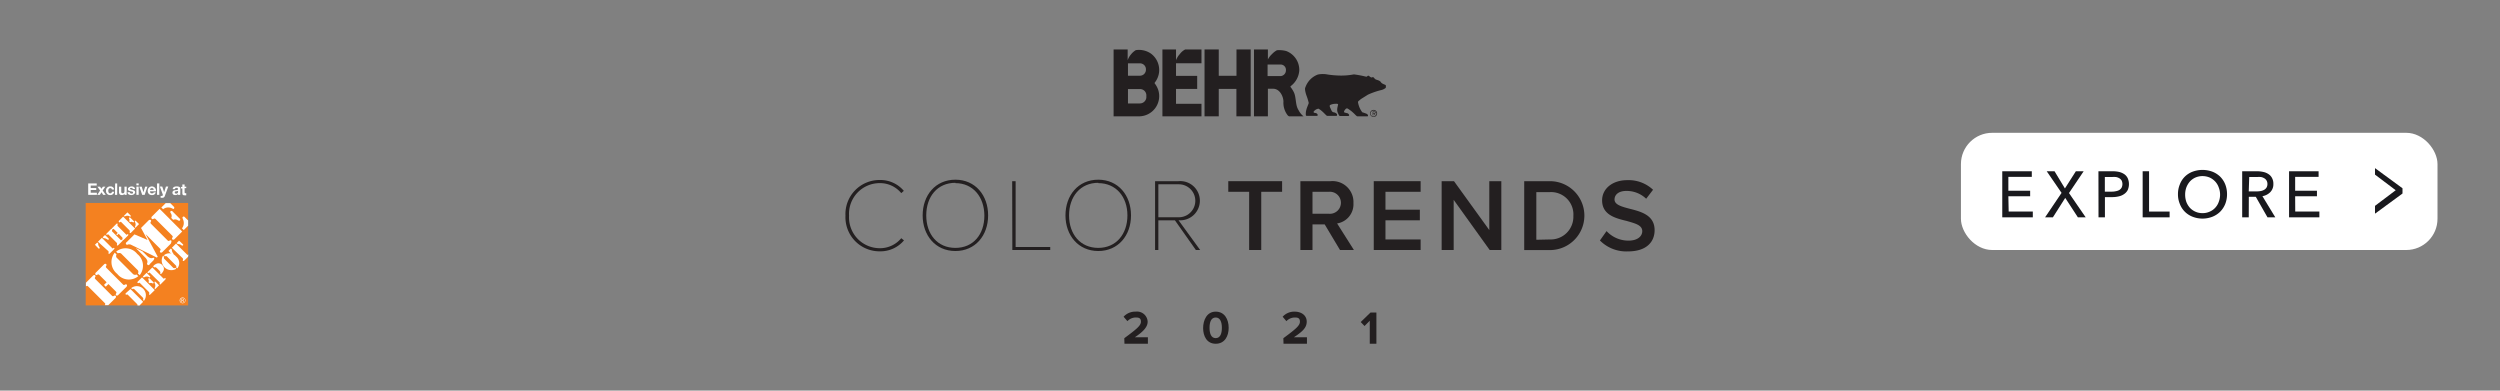 <svg xmlns="http://www.w3.org/2000/svg" viewBox="0 0 320 50"><rect x="0" y="0" width="320" height="50" fill="#808080" stroke="none"/><title>overlay</title><g id="Layer_2" data-name="Layer 2"><g id="rect"><rect width="320" height="50" fill="none"/></g><g id="CTA"><g id="Rounded_Rectangle_1" data-name="Rounded Rectangle 1"><rect x="251" y="17" width="61" height="15" rx="4" fill="#fff"/></g><g id="EXPLORE_" data-name="EXPLORE  &gt;"><path d="M257.11,27.08h3.09v.74h-3.91v-5.9h3.78v.72h-3v1.77h2.79v.71h-2.79Z" fill="#19191d"/><path d="M264.31,24.12l1.4-2.2h1l-1.88,2.79,2.14,3.11h-1l-1.62-2.49-1.58,2.49h-1l2.11-3.13-1.9-2.77h1Z" fill="#19191d"/><path d="M268.6,21.92h1.8a3.85,3.85,0,0,1,.86.09,2.07,2.07,0,0,1,.67.3,1.31,1.31,0,0,1,.42.51,1.89,1.89,0,0,1,0,1.5,1.39,1.39,0,0,1-.45.51,1.83,1.83,0,0,1-.68.3,3.38,3.38,0,0,1-.86.1h-.93v2.59h-.82Zm.82,2.61h.88a2.38,2.38,0,0,0,.55-.06,1.34,1.34,0,0,0,.44-.16.89.89,0,0,0,.28-.3,1.06,1.06,0,0,0,0-.9.89.89,0,0,0-.29-.29,1.28,1.28,0,0,0-.43-.16,3,3,0,0,0-.54,0h-.89Z" fill="#19191d"/><path d="M275.08,27.08h2.63v.74h-3.45v-5.9h.82Z" fill="#19191d"/><path d="M285.06,24.86a3.35,3.35,0,0,1-.23,1.25,3,3,0,0,1-.66,1,3,3,0,0,1-1,.64,3.51,3.51,0,0,1-2.5,0,2.87,2.87,0,0,1-1-.64,2.8,2.8,0,0,1-.65-1,3.17,3.17,0,0,1-.24-1.25,3.22,3.22,0,0,1,.24-1.26,2.76,2.76,0,0,1,.65-1,2.85,2.85,0,0,1,1-.63,3.66,3.66,0,0,1,2.5,0,3,3,0,0,1,1,.63,2.92,2.92,0,0,1,.66,1A3.4,3.4,0,0,1,285.06,24.86Zm-.89,0A2.49,2.49,0,0,0,284,24a2.16,2.16,0,0,0-.45-.76,2.26,2.26,0,0,0-.7-.51,2.34,2.34,0,0,0-.93-.19,2.26,2.26,0,0,0-.92.19,2.15,2.15,0,0,0-.7.51,2.51,2.51,0,0,0-.45.76,2.71,2.71,0,0,0-.15.91,2.83,2.83,0,0,0,.15.93,2.46,2.46,0,0,0,.45.75,2.19,2.19,0,0,0,.7.5,2.13,2.13,0,0,0,.92.19,2.1,2.1,0,0,0,.92-.19,2,2,0,0,0,.71-.5,2.12,2.12,0,0,0,.45-.75A2.6,2.6,0,0,0,284.17,24.86Z" fill="#19191d"/><path d="M287.84,27.82H287v-5.9h1.89a3.59,3.59,0,0,1,.81.09,1.83,1.83,0,0,1,.67.28,1.28,1.28,0,0,1,.45.5,1.5,1.5,0,0,1,.17.76,1.42,1.42,0,0,1-.4,1.05,1.84,1.84,0,0,1-1,.51l1.65,2.71h-1l-1.5-2.63h-.89Zm0-3.32h1a3.12,3.12,0,0,0,.55-.05,1.37,1.37,0,0,0,.43-.16.84.84,0,0,0,.3-.29.88.88,0,0,0,.11-.45.84.84,0,0,0-.11-.44.81.81,0,0,0-.29-.29,1.31,1.31,0,0,0-.42-.16,2.78,2.78,0,0,0-.51,0h-1Z" fill="#19191d"/><path d="M293.79,27.08h3.09v.74H293v-5.9h3.78v.72h-3v1.77h2.79v.71h-2.79Z" fill="#19191d"/><path d="M304,21.52l3.52,2.58v.67L304,27.35v-1l2.65-2-2.65-2Z" fill="#19191d"/></g></g><g id="Layer_9" data-name="Layer 9"><rect x="10.97" y="25.98" width="13.11" height="13.11" fill="#f48120"/><path d="M23,38.45a.37.37,0,1,1,.37.37A.37.37,0,0,1,23,38.45Zm.37.31a.31.31,0,1,0-.3-.31A.3.3,0,0,0,23.41,38.76Zm-.08-.1h-.06v-.42h.16c.1,0,.15,0,.15.12a.1.1,0,0,1-.11.11l.12.19h-.07l-.11-.18h-.08Zm.08-.24c.06,0,.1,0,.1-.07s0-.06-.09-.06h-.09v.13Z" fill="#fff"/><path d="M13.88,36.36l-.34.34-.23-.23.34-.34-.88-.88c-.14-.14-.16-.17-.34-.07a.15.15,0,0,1-.18,0,.19.19,0,0,1,0-.27l1.09-1.09s.15-.13.26,0a.14.14,0,0,1,0,.19c-.09.18-.06.19.08.34l2,2c.14.14.16.17.34.07a.17.17,0,0,1,.19,0c.11.12,0,.25,0,.27l-1.1,1.09s-.15.13-.26,0a.16.16,0,0,1,0-.19c.09-.18.07-.19-.08-.34ZM11,36.19l.93-.93s.15-.13.26,0a.14.14,0,0,1,0,.19c-.09.18-.06.19.08.34l2,2c.14.14.16.17.34.07a.17.17,0,0,1,.19,0c.11.11,0,.25,0,.27l-.94.93h-.44c.09-.18.07-.2-.08-.34l-2-2c-.15-.14-.17-.17-.34-.07h0Z" fill="#fff"/><path d="M14.92,32.58a.35.35,0,0,0,.08.47l2,2a.39.39,0,0,0,.48.08l.22.22a1.9,1.9,0,0,1-2.7-.3,1.92,1.92,0,0,1-.31-2.71ZM17.65,35a.36.36,0,0,0-.08-.48l-2-2a.38.38,0,0,0-.48-.09l-.22-.22a1.9,1.9,0,0,1,2.7.3,1.92,1.92,0,0,1,.31,2.71Z" fill="#fff"/><path d="M21.92,30.79a.16.16,0,0,0-.19,0c-.18.09-.2.07-.34-.08l-2-2c-.14-.15-.17-.17-.08-.34a.14.14,0,0,0,0-.19c-.11-.11-.24,0-.26,0l-1,1,.84,1.54h0L17.21,30l-1,1c-.05,0-.17.16-.05.28s.21,0,.26,0,.13,0,.22,0a1.22,1.22,0,0,1,.24.1l3.2,1.59.11-.11-1.56-2.9,1.79,1.8c.15.14.17.16.08.34a.16.16,0,0,0,0,.19c.11.11.25,0,.26,0l1.1-1.1S22,30.9,21.92,30.79Z" fill="#fff"/><path d="M18.9,32.83l-.67-.66-.85-.42h0l1.3,1.31c.42.54,0,.64.19.81s.27,0,.32-.09l.44-.44c0-.05.2-.2.08-.32S19.44,33.26,18.9,32.83Z" fill="#fff"/><path d="M19.43,27.73l1-1,2.89,2.9-1,1s-.16.13-.27,0a.16.16,0,0,1,0-.19c.1-.18.07-.2-.07-.34l-2-2c-.15-.14-.17-.17-.34-.08a.15.15,0,0,1-.19,0C19.3,27.88,19.42,27.75,19.43,27.73ZM21.79,26l.48.48s.09.1,0,.22-.12,0-.2,0a1.06,1.06,0,0,0-1.19.08l-.23-.22.56-.56Zm2.29,2.89-.56.56-.23-.22a1.12,1.12,0,0,0,.1-1.22c0-.08-.07-.17,0-.24a.16.16,0,0,1,.24,0l.45.45Zm-2.16-1a.59.59,0,0,0-.07-.61c-.05-.08-.09-.17,0-.25s.24,0,.27.07l.84.84s.19.15.07.27-.17,0-.25,0a.59.59,0,0,0-.61-.07Z" fill="#fff"/><path d="M16.79,36.88a1.16,1.16,0,0,1,1.63,1.63l-.12-.12c.11-.15,0-.28-.09-.37l-.93-.92c-.08-.09-.21-.2-.36-.09Z" fill="#fff"/><path d="M17.59,39.09s0,0,0-.05,0-.11-.06-.14l-1.14-1.14s-.09-.1-.14-.07-.11.07-.16,0,0-.12,0-.16L16.7,37l1.62,1.63-.47.48Z" fill="#fff"/><path d="M17.61,36.07l.57-.57,1.63,1.63-.58.57s-.08.08-.14,0a.07.07,0,0,1,0-.1c.06-.1,0-.11,0-.19l-1.14-1.14c-.08-.08-.09-.1-.19-.05a.09.09,0,0,1-.11,0C17.53,36.16,17.6,36.08,17.61,36.07Zm.67-.67.48-.48.44.44s.06,0,0,.12-.07,0-.11,0a.61.61,0,0,0-.68.05Zm1.5,1.5a.62.62,0,0,0,0-.68s0-.1,0-.14a.09.09,0,0,1,.14,0l.44.44-.5.5ZM19,36.13a.34.34,0,0,0,0-.35.11.11,0,0,1,0-.14c.07-.06.14,0,.16,0l.47.47s.1.09,0,.15-.09,0-.14,0a.35.35,0,0,0-.34,0Z" fill="#fff"/><path d="M19.6,34.08a1.13,1.13,0,0,1,.51-.35.63.63,0,0,1,.65.19.66.66,0,0,1,.2.65,1.26,1.26,0,0,1-.35.51L20.48,35c.11-.16,0-.25-.08-.36l-.33-.33c-.1-.09-.21-.16-.34-.07Zm-.38.87c-.09-.08-.1-.09-.2,0a.08.08,0,0,1-.1,0,.1.1,0,0,1,0-.15l.58-.57,1.38,1.38c.08.08.09.09.19,0a.09.09,0,0,1,.11,0c.06.07,0,.14,0,.15l-.61.62a.08.08,0,0,1-.13,0,.08.08,0,0,1,0-.1c.05-.1,0-.1-.05-.18Z" fill="#fff"/><path d="M21,32.89a.2.2,0,0,0,.05.26l1.12,1.13a.22.22,0,0,0,.27,0l.13.12a1.23,1.23,0,0,1-1.69-1.69Zm1.54,1.34a.2.2,0,0,0-.05-.27l-1.12-1.13a.21.21,0,0,0-.27,0L21,32.66a1.09,1.09,0,0,1,1.53.17,1.07,1.07,0,0,1,.17,1.52Z" fill="#fff"/><path d="M24.08,32.86l-.52.52s-.09.07-.15,0a.09.09,0,0,1,0-.11c.05-.1,0-.11,0-.19L22,31.71l.53-.53,1.39,1.38c.08.08.09.1.19,0Zm-.66-1.59a.09.09,0,0,1,0,.14c-.06.06-.13,0-.18,0a.68.68,0,0,0-.5-.17l-.13-.13.31-.31Zm-1.86.85.31-.31.13.12a.71.71,0,0,0,.18.51c0,.05.08.12,0,.18a.09.09,0,0,1-.13,0Z" fill="#fff"/><path d="M12.54,30.94l.5-.5,1.3,1.3c.08.08.09.09.18,0a.11.11,0,0,1,.1,0,.1.1,0,0,1,0,.14l-.58.58s-.08.07-.14,0,0-.06,0-.1,0-.1,0-.18Zm1.37-.41a.1.1,0,0,1,0,.13c-.06.06-.12,0-.18,0a.65.65,0,0,0-.47-.17l-.12-.12.3-.29Zm-1.76.8.3-.29.12.11a.67.67,0,0,0,.16.48c0,.05.09.11,0,.17a.09.09,0,0,1-.13,0Z" fill="#fff"/><path d="M15.41,30.68c.07.08.08.09.18,0a.08.08,0,0,1,.1,0c.06.06,0,.13,0,.14l-.58.58a.09.09,0,0,1-.13,0,.08.08,0,0,1,0-.1c0-.09,0-.1,0-.18l-1.07-1.07c-.07-.08-.08-.09-.18,0a.08.08,0,0,1-.1,0c-.06-.06,0-.13,0-.14l.57-.58s.08-.07.14,0a.08.08,0,0,1,0,.1c0,.09,0,.1,0,.18Zm-.22-.76L15,30.1,14.89,30l.18-.18-.46-.46c-.08-.08-.09-.09-.18,0a.11.11,0,0,1-.1,0,.1.1,0,0,1,0-.14l.58-.58s.08-.07.14,0a.11.11,0,0,1,0,.1c-.05.09,0,.1,0,.18l1.07,1.07c.07.07.08.09.18,0a.08.08,0,0,1,.1,0c.06.06,0,.13,0,.14l-.58.58s-.08.07-.14,0a.08.08,0,0,1,0-.1c0-.1,0-.11,0-.18Z" fill="#fff"/><path d="M15.22,28.27l.54-.54,1.53,1.53-.54.54s-.08.07-.14,0a.08.08,0,0,1,0-.1c0-.1,0-.11,0-.18l-1.07-1.07c-.08-.08-.09-.09-.18,0a.11.11,0,0,1-.1,0C15.15,28.35,15.21,28.28,15.22,28.27Zm.63-.63.46-.46.41.41a.08.08,0,0,1,0,.12.09.09,0,0,1-.11,0,.56.56,0,0,0-.63,0Zm1.41,1.41a.59.59,0,0,0,0-.65s0-.09,0-.12a.08.08,0,0,1,.13,0l.41.4-.47.48Zm-.73-.73a.29.29,0,0,0,0-.32c0-.05-.05-.09,0-.14s.13,0,.15,0l.44.44s.1.08,0,.14-.09,0-.14,0a.29.29,0,0,0-.32,0Z" fill="#fff"/><path d="M11.29,23.48h1.09v.27h-.77v.32h.71v.25h-.71v.35h.79v.27H11.29Z" fill="#fff"/><path d="M12.81,24.39l-.34-.5h.33l.18.27.19-.27h.32l-.35.49.39.56H13.2L13,24.61l-.22.33h-.33Z" fill="#fff"/><path d="M14.32,24.26a.19.19,0,0,0-.21-.18c-.19,0-.25.19-.25.34s.06.33.24.33a.22.22,0,0,0,.23-.21h.28a.47.47,0,0,1-.51.43.51.51,0,0,1-.53-.54.52.52,0,0,1,.54-.57.45.45,0,0,1,.5.4Z" fill="#fff"/><path d="M14.74,23.48H15v1.46h-.29Z" fill="#fff"/><path d="M16.21,24.94h-.27V24.8h0a.36.36,0,0,1-.32.17c-.31,0-.39-.17-.39-.43v-.65h.29v.59c0,.18.05.26.19.26s.22-.08.22-.3v-.55h.29Z" fill="#fff"/><path d="M16.62,24.6c0,.13.11.18.22.18s.19,0,.19-.14-.12-.11-.33-.16-.33-.1-.33-.28.23-.34.46-.34.44.08.46.34H17c0-.12-.1-.15-.2-.15s-.16,0-.16.1.16.12.33.16.33.1.33.3-.24.36-.48.36-.49-.09-.5-.37Z" fill="#fff"/><path d="M17.75,23.72h-.29v-.24h.29Zm-.29.17h.29v1.05h-.29Z" fill="#fff"/><path d="M18.52,24.94H18.2l-.36-1.05h.3l.22.72h0l.22-.72h.29Z" fill="#fff"/><path d="M19.2,24.49c0,.18.1.26.26.26a.26.26,0,0,0,.23-.13h.25a.46.46,0,0,1-.49.35.51.51,0,0,1-.54-.55.53.53,0,1,1,1.05.07Zm.47-.19c0-.14-.09-.22-.23-.22a.23.23,0,0,0-.24.22Z" fill="#fff"/><path d="M20.1,23.48h.29v1.46H20.1Z" fill="#fff"/><path d="M21.1,25.08a.33.33,0,0,1-.36.24h-.18v-.24h.17a.14.14,0,0,0,.1-.2l-.37-1h.31l.24.72h0l.23-.72h.3Z" fill="#fff"/><path d="M22.11,24.21c0-.27.26-.35.5-.35s.47.05.47.3v.55a.63.63,0,0,0,0,.23h-.29a.3.3,0,0,1,0-.1.47.47,0,0,1-.36.13c-.2,0-.36-.1-.36-.31s.18-.3.36-.32.35,0,.35-.14-.09-.15-.19-.15a.18.18,0,0,0-.2.16Zm.68.22a.76.76,0,0,1-.25.06c-.09,0-.17.05-.17.15s.09.14.18.14a.22.22,0,0,0,.24-.24Z" fill="#fff"/><path d="M23.63,23.89h.21v.19h-.21v.53c0,.09,0,.12.12.12h.09V25h-.17c-.18,0-.33,0-.33-.25v-.63h-.18v-.19h.18v-.32h.29Z" fill="#fff"/></g><g id="Layer_6" data-name="Layer 6"><path d="M177.37,10.89a.64.64,0,0,1,0,.36,1.46,1.46,0,0,1-.62.29,9.51,9.51,0,0,0-1.66.58c-.35.23-.89.54-1,.65s-.24.16-.27.29a2.92,2.92,0,0,0,.55,1.31,5.25,5.25,0,0,1,.59.21c.14.08.21.31.07.31h-1.27c-.19,0-.43-.49-1.27-1-.18-.06-.27.09-.33.16a.61.61,0,0,0-.13.27c0,.11.33.13.48.19a.37.37,0,0,1,.17.18.11.11,0,0,1-.1.16h-1c-.1,0-.16,0-.26-.24a2.22,2.22,0,0,1-.11-.25c-.12-.33,0-.64.07-1-.08-.1-.2-.08-.36-.07a1.49,1.49,0,0,0-.66.15c-.13.1,0,.33.06.46s.16.44.36.47a.69.69,0,0,1,.46.24.14.14,0,0,1,0,.07c0,.12,0,.16-.16.15h-1.1c-.13,0-.52-.58-1.11-.92a.93.93,0,0,0-.53.27c-.07.07-.14.14-.08.21s.13.05.25.08a.34.34,0,0,1,.25.2s0,.16-.05.16h-1.34a.14.14,0,0,1-.12-.07,2,2,0,0,1,.08-.77c.07-.27.26-.67.29-.81a7.11,7.11,0,0,0-.31-1c-.08-.25-.25-.82-.12-1a2.68,2.68,0,0,1,1.6-1.64,3.14,3.14,0,0,1,1.26,0,11.34,11.34,0,0,0,1.24.12,8.62,8.62,0,0,0,2.11-.14,13.37,13.37,0,0,1,1.58.3c.14,0,.19-.2.33-.11s.28.27.46.18a.11.11,0,0,1,.13,0,2.12,2.12,0,0,0,.26.26c.1.07.54.13.68.35S177.14,10.77,177.37,10.89Z" fill="#231f20"/><path d="M176,14.41c0-.06-.06-.07-.12-.07h-.1v.16h.09C175.89,14.5,176,14.49,176,14.41Zm-.1-.14q.18,0,.18.15c0,.09-.06.13-.14.14l.15.22H176l-.13-.22h-.09v.22h-.08v-.51Z" fill="#231f20"/><path d="M175.82,14.16a.37.37,0,1,0,.36.37A.36.36,0,0,0,175.82,14.16Zm-.45.37a.45.45,0,1,1,.45.44A.45.45,0,0,1,175.37,14.53Z" fill="#231f20"/><path d="M166.85,14.89H165a.53.53,0,0,1-.2-.16,2.6,2.6,0,0,1-.52-1.72c0-.63-.45-1.65-1.32-1.65h-.67v3.53h-1.78V6.33h1.78V7.61a2.4,2.4,0,0,1,.52-.68,2.44,2.44,0,0,1,.64-.5,3.52,3.52,0,0,1,1.18.1A2.59,2.59,0,0,1,166.31,9,2.74,2.74,0,0,1,165.24,11s-.1.08-.05.14a3.44,3.44,0,0,1,.46.75c.28.69.15,1.57.56,2.2A2.42,2.42,0,0,0,166.85,14.89Zm-2.92-5.15A.74.74,0,0,0,164.6,9a.68.68,0,0,0-.67-.74h-1.68V9.74Z" fill="#231f20"/><path d="M160.09,6.33v8.56h-1.83V11.38H156s0,0,0,0v3.51h-1.82V6.33H156V9.7h2.27V6.33Z" fill="#231f20"/><path d="M156,11.38s0,0,0,0Z" fill="#231f20"/><path d="M153.79,6.33V8.1h-3.26V9.71h2.71v1.67h-2.71v1.91h3.26v1.6h-5V6.33h1.74V7.71a2.39,2.39,0,0,1,.49-.79,1.92,1.92,0,0,1,.69-.59Z" fill="#231f20"/><path d="M147.32,6.86a2.61,2.61,0,0,1,1,2.64,2.68,2.68,0,0,1-.53,1.1v.06a2.88,2.88,0,0,1,.46.84,2.59,2.59,0,0,1-2.51,3.39h-3.2V6.33h1.8V7.71a2.3,2.3,0,0,1,.43-.75,2.26,2.26,0,0,1,.61-.54A2.68,2.68,0,0,1,147.32,6.86Zm-1.42,6.38a.83.83,0,0,0,.83-.93.81.81,0,0,0-.83-.91h-1.52v1.84Zm.78-4.34a.76.76,0,0,0-.81-.79h-1.49V9.69h1.49A.77.77,0,0,0,146.68,8.9Z" fill="#231f20"/><path d="M108.22,27.61a4.36,4.36,0,0,1,4.4-4.57,3.92,3.92,0,0,1,3.07,1.39l-.33.29a3.52,3.52,0,0,0-2.74-1.28,3.93,3.93,0,0,0-3.94,4.17,3.94,3.94,0,0,0,3.94,4.16,3.52,3.52,0,0,0,2.74-1.28l.35.28a3.93,3.93,0,0,1-3.09,1.4A4.36,4.36,0,0,1,108.22,27.61Z" fill="#231f20"/><path d="M122.29,23c2.55,0,4.19,2,4.19,4.57s-1.64,4.56-4.19,4.56-4.19-2-4.19-4.56S119.72,23,122.29,23Zm0,.4c-2.29,0-3.73,1.75-3.73,4.17s1.44,4.16,3.73,4.16S126,30,126,27.61,124.55,23.44,122.29,23.44Z" fill="#231f20"/><path d="M129.56,23.19H130v8.43h4.43V32h-4.85Z" fill="#231f20"/><path d="M140.58,23c2.55,0,4.19,2,4.19,4.57s-1.64,4.56-4.19,4.56-4.2-2-4.2-4.56S138,23,140.58,23Zm0,.4c-2.29,0-3.74,1.75-3.74,4.17s1.45,4.16,3.74,4.16,3.73-1.77,3.73-4.16S142.84,23.44,140.58,23.44Z" fill="#231f20"/><path d="M150.39,28.2h-2.12V32h-.42V23.19h3a2.51,2.51,0,1,1,0,5L153.62,32h-.55Zm.5-4.61h-2.62v4.22h2.62a2.11,2.11,0,1,0,0-4.22Z" fill="#231f20"/><path d="M159.89,24.55h-2.67V23.19h6.89v1.36h-2.67V32h-1.55Z" fill="#231f20"/><path d="M169.56,28.72H168V32h-1.55V23.19h3.87A2.68,2.68,0,0,1,173.24,26a2.48,2.48,0,0,1-2.09,2.6L173.3,32h-1.78Zm.58-4.17H168v2.81h2.11a1.41,1.41,0,1,0,0-2.81Z" fill="#231f20"/><path d="M175.84,23.19h6v1.36h-4.5v2.29h4.4V28.2h-4.4v2.45h4.5V32h-6Z" fill="#231f20"/><path d="M186.07,25.58V32h-1.54V23.19h1.58l4.52,6.26V23.19h1.54V32h-1.49Z" fill="#231f20"/><path d="M195.1,23.19h3.29a4.41,4.41,0,1,1,0,8.82H195.1Zm3.29,7.46a2.9,2.9,0,0,0,3-3,2.86,2.86,0,0,0-3-3.06h-1.74v6.1Z" fill="#231f20"/><path d="M205.64,29.58a3.81,3.81,0,0,0,2.8,1.22c1.26,0,1.77-.63,1.77-1.21,0-.79-.94-1-2-1.31-1.45-.35-3.14-.78-3.14-2.64,0-1.46,1.29-2.58,3.22-2.58a4.56,4.56,0,0,1,3.3,1.23l-.88,1.15a3.6,3.6,0,0,0-2.56-1c-.91,0-1.49.44-1.49,1.1s.9.91,1.94,1.18c1.46.37,3.19.82,3.19,2.74,0,1.47-1,2.72-3.41,2.72a4.74,4.74,0,0,1-3.59-1.4Z" fill="#231f20"/><path d="M143.91,43.29c1.64-1.21,2.13-1.63,2.13-2.12s-.32-.53-.66-.53a1.45,1.45,0,0,0-1.07.47l-.49-.57a2,2,0,0,1,1.55-.65,1.36,1.36,0,0,1,1.53,1.28c0,.68-.56,1.28-1.64,2h1.67V44h-3Z" fill="#231f20"/><path d="M155.61,39.89c1.15,0,1.66,1,1.66,2.07S156.76,44,155.61,44,154,43,154,42,154.46,39.89,155.61,39.89Zm0,.75c-.58,0-.79.58-.79,1.32s.21,1.32.79,1.32.79-.58.79-1.32S156.18,40.64,155.61,40.64Z" fill="#231f20"/><path d="M164.27,43.29c1.64-1.21,2.12-1.63,2.12-2.12s-.32-.53-.65-.53a1.48,1.48,0,0,0-1.08.47l-.48-.57a2,2,0,0,1,1.54-.65c.86,0,1.54.48,1.54,1.28s-.57,1.28-1.64,2h1.67V44h-3Z" fill="#231f20"/><path d="M175.33,41.05l-.67.68-.49-.51L175.43,40h.75v4h-.85Z" fill="#231f20"/></g></g></svg>